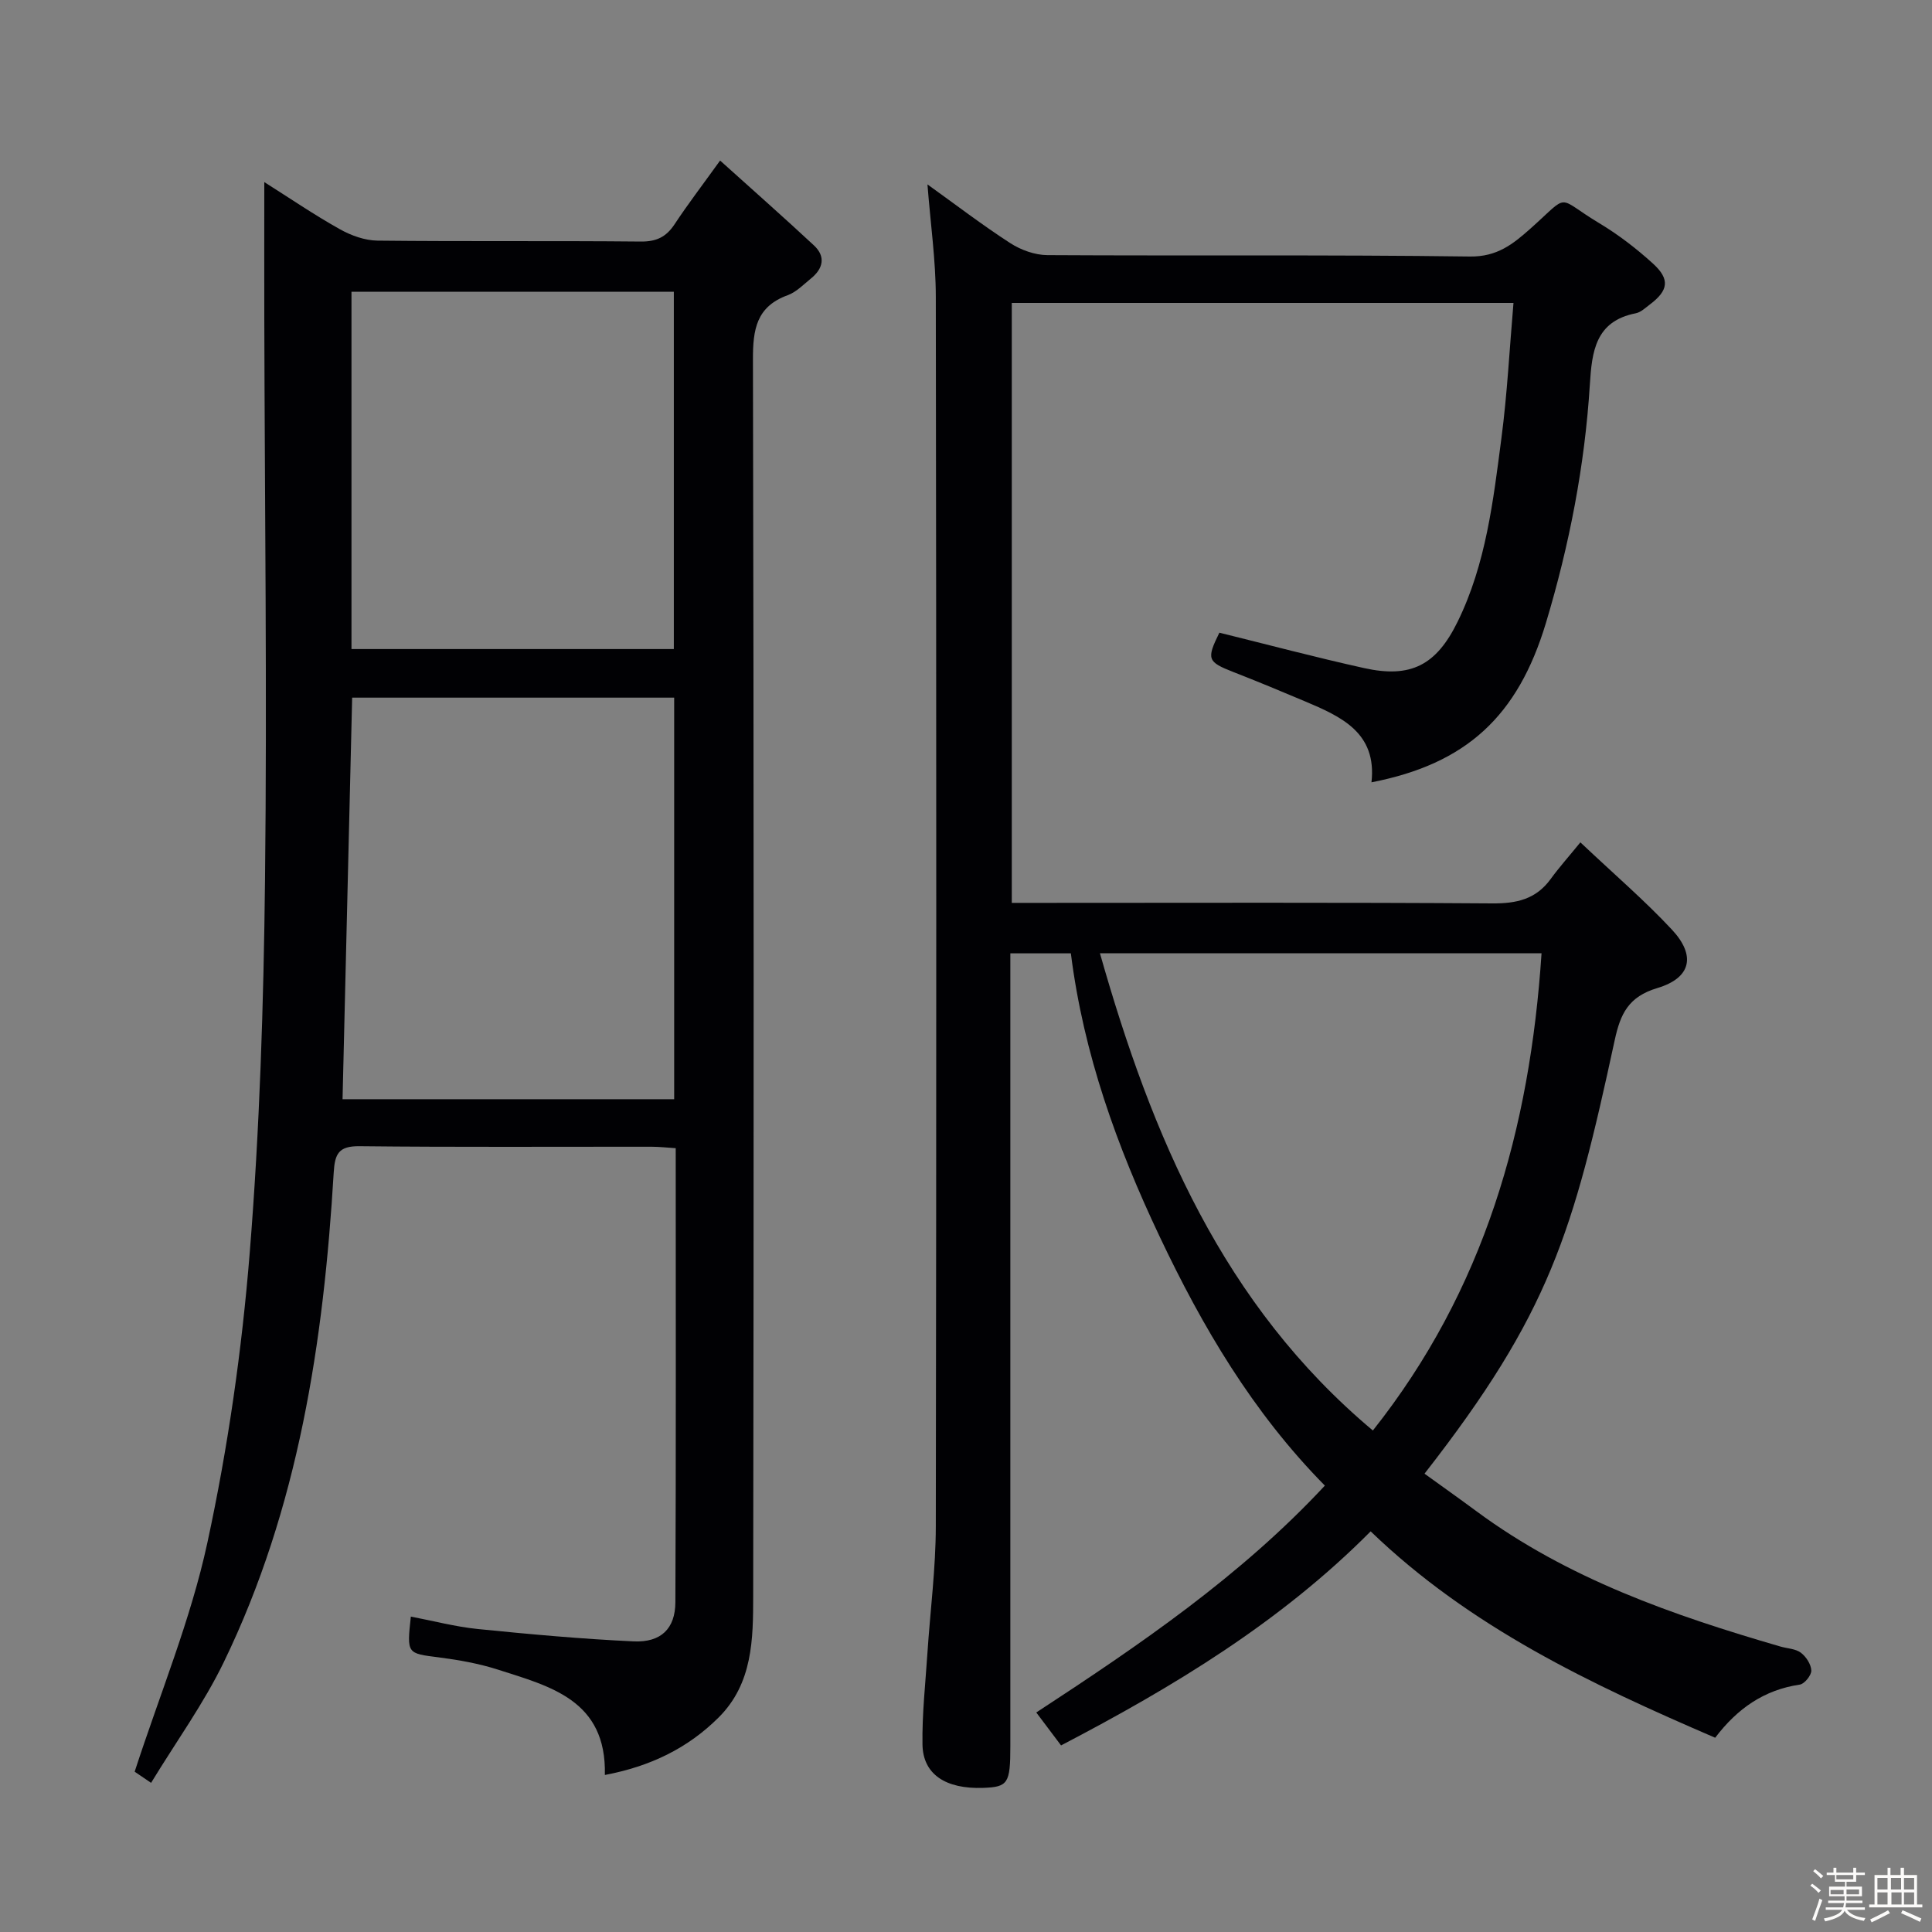 <svg enable-background="new 0 0 400 400" viewBox="0 0 400 400" xmlns="http://www.w3.org/2000/svg"><rect x="0" y="0" width="400" height="400" fill="#808080" stroke="none"/><path d="m374.8 390.4.4-.4c.7.5 1.3 1 1.8 1.4l-.5.5c-.5-.6-1.1-1.1-1.7-1.5zm1 7.3-.6-.3c.5-1.4 1.1-2.8 1.5-4.3.2.1.4.2.6.3-.5 1.3-1 2.8-1.5 4.3zm-.4-10.3.4-.4c.4.3 1 .8 1.7 1.4l-.5.5c-.4-.5-1-1-1.6-1.5zm2.5.3h1.7v-1h.6v1h3.5v-1h.6v1h1.8v.5h-1.8v1.4h-2v1h3.2v2h-3.2v.9h3.3v.5h-3.4c0 .3-.1.6-.1.9h4v.5h-3.7c.7.9 1.9 1.5 3.8 1.7-.1.2-.2.4-.3.6-2.1-.4-3.5-1.1-4-2.1-.4 1-1.8 1.7-4 2.2-.1-.2-.2-.4-.3-.6 2.1-.4 3.4-1 3.8-1.8h-3.4v-.5h3.6c.1-.3.1-.6.2-.9h-3.3v-.5h3.4c0-.3 0-.6 0-.9h-3.2v-2h3.3v-1h-2.1v-1.4h-1.7v-.5zm1.1 3.5v1h2.7c0-.3 0-.4 0-.4 0-.1 0-.2 0-.2 0-.1 0-.2 0-.3h-2.7zm1.2-3v.9h3.5v-.9zm4.7 3h-2.6v.6.4h2.6z" fill="#fcfbfa"/><path d="m393.6 386.7h.6v1.5h2.7v6.1h1.1v.6h-11v-.6h1.1v-6.1h2.7v-1.5h.6v1.5h2.1v-1.5zm-2.7 8.8.4.6c-1.2.6-2.5 1.3-3.8 1.9-.1-.2-.2-.4-.3-.6 1.2-.6 2.5-1.2 3.7-1.9zm-2.2-6.7v2.4h2.1v-2.4zm0 3v2.5h2.1v-2.5zm2.8-3v2.4h2.1v-2.4zm.1 3v2.5h2.1v-2.5h-2.2zm5.9 6.1c-1.4-.7-2.7-1.3-3.9-1.8l.3-.6c1.5.6 2.7 1.2 3.9 1.7zm-1.2-9.1h-2.1v2.4h2.1zm-2.1 3v2.5h2.1v-2.5z" fill="#fcfbfa"/><g fill="#010104"><path d="m219.68 361.37c-1.73-2.3-3.3-4.39-5.13-6.82 21.38-13.98 42.24-28.16 59.75-46.97-14.96-15.17-25.38-32.91-34.23-51.61-8.78-18.53-15.73-37.71-18.36-58.59-3.94 0-7.85 0-12.53 0v5.66 158.48c0 7.73-.48 8.46-5.64 8.64-7.74.27-12.45-2.79-12.55-8.97-.1-6.29.61-12.6 1.02-18.9.58-8.78 1.73-17.56 1.74-26.34.13-84.82.12-169.65 0-254.47-.01-7.59-1.1-15.18-1.73-23.3 5.82 4.17 11.33 8.4 17.15 12.16 2.2 1.42 5.1 2.47 7.69 2.48 29.16.17 58.33-.1 87.49.29 5.61.07 8.89-2.56 12.5-5.77 8.4-7.48 5.09-6.64 14.26-1.13 3.97 2.38 7.71 5.26 11.14 8.38 3.55 3.24 3.17 5.56-.64 8.43-.93.7-1.88 1.63-2.94 1.84-8.38 1.64-9.08 7.93-9.51 14.78-1.05 16.8-4.25 33.24-9.1 49.36-5.81 19.27-16.44 29.15-36.11 32.97 1.15-10.29-6.27-13.6-13.8-16.78-4.9-2.07-9.81-4.11-14.76-6.04-5.41-2.12-5.64-2.66-2.93-8.16 10 2.47 19.93 5.11 29.96 7.33 9.69 2.15 14.96-.61 19.36-9.59 5.89-12 7.38-25.09 9.08-38.07 1.2-9.16 1.67-18.42 2.49-27.94-35.1 0-69.34 0-103.87 0v124.21h5.95c31.16 0 62.33-.11 93.49.11 5.06.04 9.07-.85 12.12-5.04 1.76-2.42 3.76-4.65 6.16-7.6 7 6.62 13.32 12.03 18.96 18.08 4.99 5.36 4 9.99-3.04 12.09-5.98 1.79-7.63 5.35-8.8 10.73-8.64 39.95-13.43 56.54-39.39 89.81 3.59 2.59 7.2 5.15 10.76 7.78 18.9 13.97 40.66 21.53 62.9 28 1.43.42 3.14.45 4.25 1.28 1.09.82 2.13 2.41 2.17 3.7.03.98-1.41 2.77-2.39 2.91-7.35 1.08-12.91 4.93-17.51 11-25.68-11.06-50.71-22.85-71.33-42.73-18.68 18.81-40.79 32.16-64.1 44.32zm99.48-164.01c-30.79 0-60.79 0-91.43 0 10.76 37.91 25.49 72.81 56.51 98.81 23.07-29.1 32.52-62.43 34.92-98.81z"/><path d="m54.72 37.7c5.3 3.35 10.34 6.79 15.65 9.76 2.33 1.31 5.18 2.33 7.81 2.36 18.16.2 36.33.01 54.49.19 3.23.03 5.24-.94 6.98-3.56 2.74-4.15 5.77-8.11 9.44-13.21 6.71 6.05 13.16 11.73 19.44 17.58 2.47 2.31 1.89 4.79-.61 6.82-1.55 1.26-3.04 2.82-4.84 3.48-6.49 2.36-7.21 7.1-7.19 13.31.19 85.32.18 170.64.05 255.96-.01 8.92-.06 18.12-7.15 25.19-6.43 6.4-14.16 10.13-23.56 11.91.37-15.5-11.29-18.33-22.13-21.81-3.93-1.26-8.08-2-12.18-2.53-6.68-.85-6.7-.69-5.86-8.45 4.64.88 9.21 2.1 13.86 2.57 10.73 1.08 21.49 2.06 32.26 2.56 5.65.26 8.63-2.62 8.65-8.12.14-31.15.07-62.3.07-93.99-1.79-.11-3.38-.3-4.97-.3-20.16-.02-40.33.11-60.49-.11-4.32-.05-5.12 1.55-5.35 5.47-2.09 35.02-7.27 69.42-22.77 101.38-4.17 8.59-9.86 16.45-15.04 24.96-2.08-1.41-3.25-2.21-3.4-2.31 5.26-16.18 11.61-31.47 15.05-47.39 4.27-19.73 7.15-39.89 8.77-60.02 2.07-25.68 2.88-51.49 3.17-77.26.44-38.78-.06-77.58-.15-116.37-.02-9.13 0-18.27 0-28.07zm16.2 189.88h68.66c0-27.89 0-55.43 0-83.14-22.41 0-44.47 0-66.67 0-.66 27.78-1.32 55.3-1.99 83.14zm1.85-93.2h66.74c0-24.99 0-49.54 0-73.98-22.48 0-44.54 0-66.74 0z"/></g></svg>